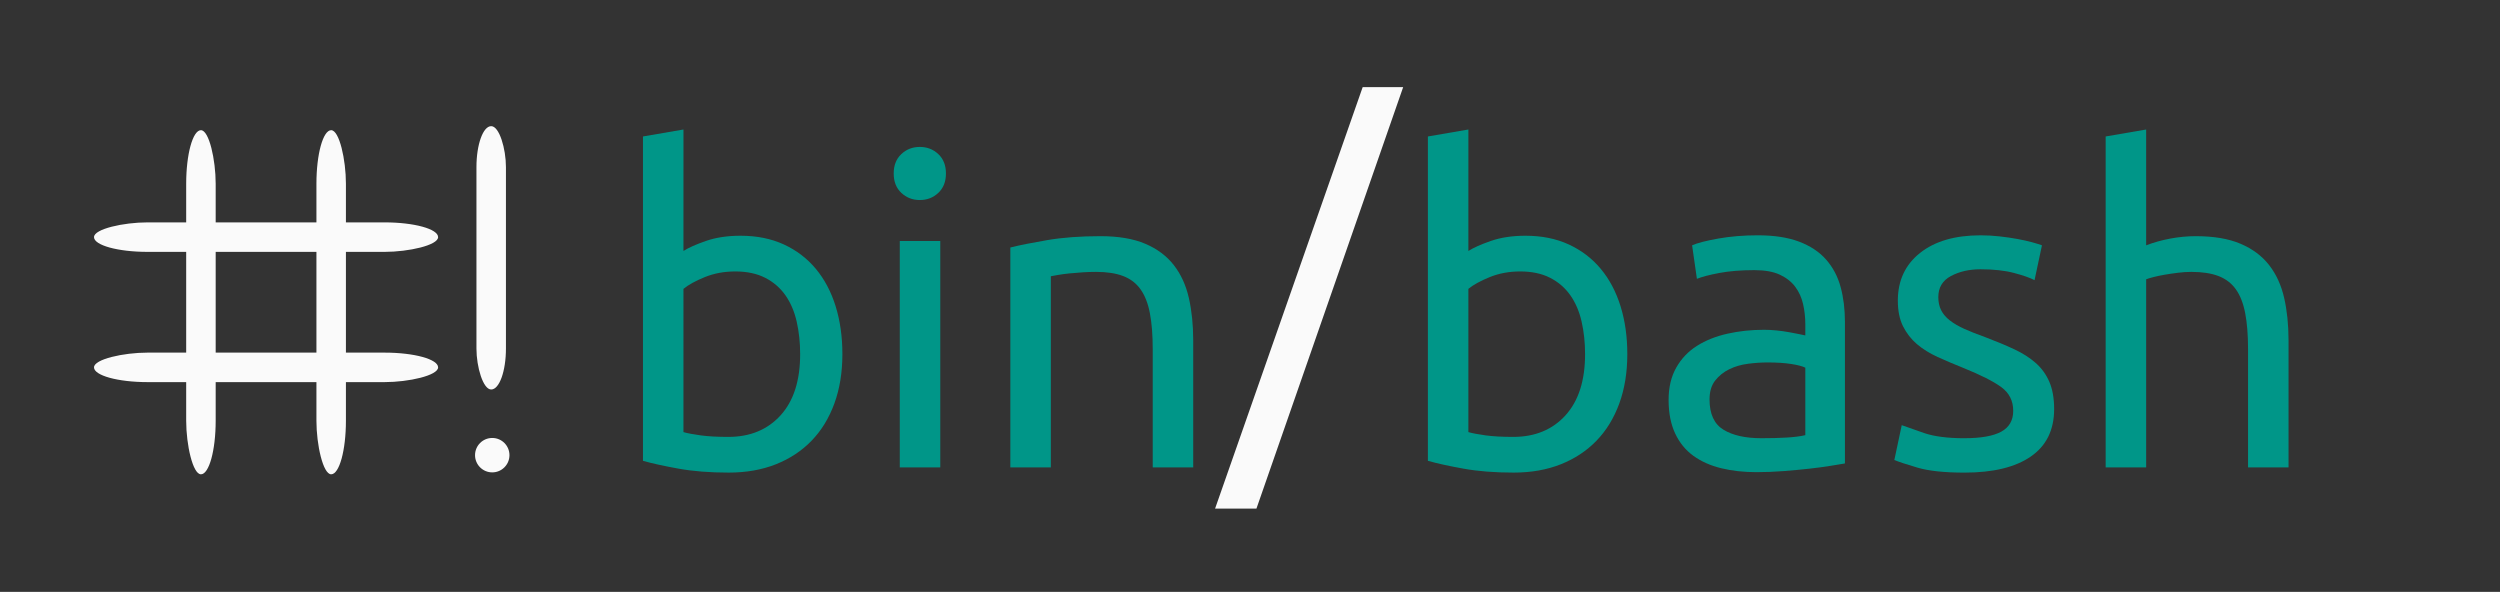 <?xml version="1.0" encoding="UTF-8" standalone="no"?>
<!-- Created with Inkscape (http://www.inkscape.org/) -->

<svg
   xmlns:dc="http://purl.org/dc/elements/1.1/"
   xmlns:cc="http://creativecommons.org/ns#"
   xmlns:rdf="http://www.w3.org/1999/02/22-rdf-syntax-ns#"
   xmlns:svg="http://www.w3.org/2000/svg"
   xmlns="http://www.w3.org/2000/svg"
   xmlns:sodipodi="http://sodipodi.sourceforge.net/DTD/sodipodi-0.dtd"
   xmlns:inkscape="http://www.inkscape.org/namespaces/inkscape"
   width="635.698"
   height="150.496"
   id="svg2"
   version="1.1"
   inkscape:version="0.48.5 r10040"
   sodipodi:docname="full-logo-dark.svg">
  <rect width="100%" height="100%" fill="#333333" stroke="none"/>
  <defs
     id="defs4" />
  <sodipodi:namedview
     id="base"
     pagecolor="#212121"
     bordercolor="#666666"
     borderopacity="1.0"
     inkscape:pageopacity="1"
     inkscape:pageshadow="2"
     inkscape:zoom="1.979899"
     inkscape:cx="304.42279"
     inkscape:cy="31.815969"
     inkscape:document-units="px"
     inkscape:current-layer="layer1"
     showgrid="false"
     fit-margin-top="0"
     fit-margin-left="0"
     fit-margin-right="0"
     fit-margin-bottom="0"
     inkscape:window-width="1857"
     inkscape:window-height="1057"
     inkscape:window-x="-4"
     inkscape:window-y="-4"
     inkscape:window-maximized="1" />
  <g
     inkscape:label="Layer 1"
     inkscape:groupmode="layer"
     id="layer1"
     transform="translate(-73.313,-50.283)">
    <rect
       style="fill:#fafafa;fill-opacity:1;fill-rule:nonzero;stroke:none"
       id="rect2987"
       width="7.5"
       height="87.5"
       x="120.656"
       y="83.388"
       ry="13.599"
       rx="3.75" />
    <rect
       style="fill:#fafafa;fill-opacity:1;fill-rule:nonzero;stroke:none"
       id="rect2987-1"
       width="7.5"
       height="87.5"
       x="153.774"
       y="83.388"
       ry="13.599"
       rx="3.75" />
    <rect
       style="fill:#fafafa;fill-opacity:1;fill-rule:nonzero;stroke:none"
       id="rect2987-7"
       width="7.5"
       height="87.5"
       x="139.947"
       y="-184.715"
       ry="13.599"
       rx="3.75"
       transform="matrix(0,1,-1,0,0,0)" />
    <rect
       style="fill:#fafafa;fill-opacity:1;fill-rule:nonzero;stroke:none"
       id="rect2987-1-4"
       width="7.5"
       height="87.5"
       x="106.829"
       y="-184.715"
       ry="13.599"
       rx="3.75"
       transform="matrix(0,1,-1,0,0,0)" />
    <rect
       style="fill:#fafafa;fill-opacity:1;fill-rule:nonzero;stroke:none"
       id="rect2987-1-0"
       width="7.5"
       height="66.964"
       x="194.464"
       y="82.362"
       ry="10.407"
       rx="3.75" />
    <path
       sodipodi:type="arc"
       style="fill:#fafafa;fill-opacity:1;fill-rule:nonzero;stroke:none"
       id="path3046"
       sodipodi:cx="198.48215"
       sodipodi:cy="166.02289"
       sodipodi:rx="4.375"
       sodipodi:ry="4.375"
       d="m 202.857,166.023 c 0,2.416 -1.959,4.375 -4.375,4.375 -2.416,0 -4.375,-1.959 -4.375,-4.375 0,-2.416 1.959,-4.375 4.375,-4.375 2.416,0 4.375,1.959 4.375,4.375 z" />
    <path
       id="path2992"
       style="font-size:110.715px;font-style:normal;font-variant:normal;font-weight:normal;font-stretch:normal;line-height:125%;letter-spacing:0px;word-spacing:0px;fill:#009688;fill-opacity:1;stroke:none;font-family:Ubuntu;-inkscape-font-specification:Ubuntu"
       d="m 247.103,114.101 c 1.255,-0.811 3.155,-1.659 5.702,-2.546 2.546,-0.886 5.48,-1.329 8.8,-1.33 4.133,6e-5 7.805,0.738 11.016,2.215 3.211,1.477 5.923,3.543 8.138,6.2 2.214,2.657 3.893,5.831 5.038,9.521 1.144,3.691 1.716,7.75 1.716,12.179 -6e-5,4.651 -0.683,8.841 -2.048,12.567 -1.365,3.727 -3.302,6.882 -5.811,9.466 -2.509,2.584 -5.536,4.577 -9.079,5.979 -3.543,1.402 -7.529,2.103 -11.957,2.103 -4.798,0 -9.042,-0.332 -12.733,-0.997 -3.691,-0.664 -6.718,-1.329 -9.08,-1.993 l 0,-82.482 10.298,-1.77 z m 0,46.059 c 1.034,0.295 2.492,0.572 4.374,0.829 1.882,0.258 4.225,0.387 7.029,0.387 5.537,1e-5 9.966,-1.827 13.287,-5.48 3.321,-3.654 4.982,-8.839 4.982,-15.556 -4e-5,-2.951 -0.296,-5.718 -0.887,-8.302 -0.591,-2.584 -1.551,-4.816 -2.879,-6.698 -1.328,-1.882 -3.044,-3.358 -5.148,-4.43 -2.104,-1.071 -4.632,-1.607 -7.585,-1.607 -2.804,4e-5 -5.387,0.48 -7.749,1.439 -2.362,0.96 -4.17,1.956 -5.425,2.99 z"
       inkscape:connector-curvature="0" />
    <path
       id="path2994"
       style="font-size:110.715px;font-style:normal;font-variant:normal;font-weight:normal;font-stretch:normal;line-height:125%;letter-spacing:0px;word-spacing:0px;fill:#009688;fill-opacity:1;stroke:none;font-family:Ubuntu;-inkscape-font-specification:Ubuntu"
       d="m 312.407,169.127 -10.298,0 0,-57.571 10.298,0 z m -5.203,-67.98 c -1.845,7e-5 -3.413,-0.609 -4.705,-1.826 -1.292,-1.217 -1.938,-2.859 -1.938,-4.925 -1e-5,-2.068 0.646,-3.71 1.938,-4.928 1.292,-1.217 2.86,-1.826 4.705,-1.826 1.845,8.1e-5 3.413,0.609 4.705,1.826 1.292,1.218 1.938,2.86 1.938,4.928 -2e-5,2.066 -0.646,3.707 -1.938,4.925 -1.292,1.218 -2.86,1.826 -4.705,1.826 z"
       inkscape:connector-curvature="0" />
    <path
       id="path2996"
       style="font-size:110.715px;font-style:normal;font-variant:normal;font-weight:normal;font-stretch:normal;line-height:125%;letter-spacing:0px;word-spacing:0px;fill:#009688;fill-opacity:1;stroke:none;font-family:Ubuntu;-inkscape-font-specification:Ubuntu"
       d="m 330.22,113.216 c 2.363,-0.59 5.5,-1.217 9.412,-1.882 3.911,-0.664 8.414,-0.997 13.507,-0.997 4.577,6e-5 8.379,0.646 11.405,1.938 3.026,1.292 5.444,3.1 7.252,5.425 1.809,2.325 3.082,5.111 3.82,8.359 0.738,3.248 1.106,6.828 1.107,10.741 l 0,32.328 -10.295,0 0,-30.115 c -5e-5,-3.543 -0.24,-6.569 -0.72,-9.079 -0.48,-2.509 -1.273,-4.539 -2.38,-6.089 -1.107,-1.55 -2.584,-2.675 -4.43,-3.377 -1.846,-0.702 -4.134,-1.052 -6.864,-1.052 -1.108,5e-5 -2.253,0.037 -3.433,0.112 -1.18,0.074 -2.306,0.167 -3.377,0.277 -1.071,0.11 -2.031,0.239 -2.879,0.387 -0.848,0.148 -1.457,0.259 -1.826,0.333 l 0,48.603 -10.298,0 z"
       inkscape:connector-curvature="0" />
    <path
       id="path2998"
       style="font-size:110.715px;font-style:normal;font-variant:normal;font-weight:normal;font-stretch:normal;line-height:125%;letter-spacing:0px;word-spacing:0px;fill:#fafafa;fill-opacity:1;stroke:none;font-family:Ubuntu;-inkscape-font-specification:Ubuntu"
       d="m 392.801,179.609 -10.518,0 37.531,-107.171 10.295,0 z"
       inkscape:connector-curvature="0" />
    <path
       id="path3000"
       style="font-size:110.715px;font-style:normal;font-variant:normal;font-weight:normal;font-stretch:normal;line-height:125%;letter-spacing:0px;word-spacing:0px;fill:#009688;fill-opacity:1;stroke:none;font-family:Ubuntu;-inkscape-font-specification:Ubuntu"
       d="m 446.692,114.101 c 1.255,-0.811 3.155,-1.659 5.702,-2.546 2.546,-0.886 5.48,-1.329 8.8,-1.33 4.133,6e-5 7.805,0.738 11.016,2.215 3.211,1.477 5.923,3.543 8.138,6.2 2.214,2.657 3.893,5.831 5.038,9.521 1.144,3.691 1.716,7.75 1.716,12.179 -6e-5,4.651 -0.683,8.841 -2.048,12.567 -1.365,3.727 -3.302,6.882 -5.811,9.466 -2.509,2.584 -5.536,4.577 -9.079,5.979 -3.543,1.402 -7.529,2.103 -11.957,2.103 -4.798,0 -9.042,-0.332 -12.733,-0.997 -3.691,-0.664 -6.718,-1.329 -9.08,-1.993 l 0,-82.482 10.298,-1.77 z m 0,46.059 c 1.034,0.295 2.492,0.572 4.374,0.829 1.882,0.258 4.225,0.387 7.029,0.387 5.537,1e-5 9.966,-1.827 13.287,-5.48 3.321,-3.654 4.982,-8.839 4.982,-15.556 -4e-5,-2.951 -0.296,-5.718 -0.887,-8.302 -0.591,-2.584 -1.551,-4.816 -2.879,-6.698 -1.328,-1.882 -3.044,-3.358 -5.148,-4.43 -2.104,-1.071 -4.632,-1.607 -7.585,-1.607 -2.804,4e-5 -5.387,0.48 -7.749,1.439 -2.362,0.96 -4.17,1.956 -5.425,2.99 z"
       inkscape:connector-curvature="0" />
    <path
       id="path3002"
       style="font-size:110.715px;font-style:normal;font-variant:normal;font-weight:normal;font-stretch:normal;line-height:125%;letter-spacing:0px;word-spacing:0px;fill:#009688;fill-opacity:1;stroke:none;font-family:Ubuntu;-inkscape-font-specification:Ubuntu"
       d="m 521.187,161.711 c 2.435,1e-5 4.593,-0.056 6.475,-0.167 1.882,-0.111 3.45,-0.315 4.705,-0.61 l 0,-17.161 c -0.739,-0.369 -1.938,-0.683 -3.598,-0.941 -1.66,-0.258 -3.672,-0.387 -6.034,-0.387 -1.55,2e-5 -3.192,0.111 -4.926,0.333 -1.734,0.222 -3.321,0.683 -4.761,1.384 -1.439,0.701 -2.639,1.66 -3.598,2.877 -0.96,1.218 -1.439,2.823 -1.439,4.816 -1e-5,3.692 1.181,6.257 3.543,7.697 2.362,1.439 5.573,2.159 9.635,2.159 z m -0.889,-51.594 c 4.133,6e-5 7.621,0.535 10.464,1.605 2.843,1.07 5.131,2.583 6.866,4.539 1.734,1.956 2.97,4.281 3.708,6.975 0.738,2.694 1.106,5.664 1.107,8.91 l 0,35.984 c -0.885,0.149 -2.121,0.352 -3.708,0.61 -1.587,0.258 -3.377,0.498 -5.371,0.72 -1.994,0.222 -4.153,0.425 -6.477,0.608 -2.325,0.184 -4.631,0.275 -6.92,0.275 -3.248,0 -6.237,-0.332 -8.967,-0.995 -2.73,-0.663 -5.092,-1.715 -7.085,-3.154 -1.993,-1.439 -3.544,-3.34 -4.651,-5.702 -1.107,-2.362 -1.661,-5.204 -1.661,-8.526 -10e-6,-3.174 0.646,-5.905 1.938,-8.193 1.292,-2.289 3.045,-4.134 5.259,-5.536 2.214,-1.402 4.797,-2.435 7.749,-3.1 2.952,-0.664 6.052,-0.997 9.3,-0.997 1.034,4e-5 2.104,0.056 3.212,0.167 1.107,0.112 2.159,0.259 3.156,0.443 0.997,0.184 1.864,0.35 2.602,0.498 0.738,0.149 1.254,0.259 1.549,0.331 l 0,-2.879 c -3e-5,-1.696 -0.185,-3.375 -0.554,-5.036 -0.369,-1.661 -1.033,-3.138 -1.992,-4.43 -0.958,-1.292 -2.268,-2.325 -3.929,-3.1 -1.661,-0.775 -3.821,-1.162 -6.479,-1.162 -3.395,5e-5 -6.365,0.24 -8.911,0.72 -2.546,0.48 -4.447,0.978 -5.702,1.493 l -1.22,-8.525 c 1.329,-0.59 3.544,-1.162 6.644,-1.715 3.101,-0.553 6.458,-0.829 10.074,-0.829 z"
       inkscape:connector-curvature="0" />
    <path
       id="path3004"
       style="font-size:110.715px;font-style:normal;font-variant:normal;font-weight:normal;font-stretch:normal;line-height:125%;letter-spacing:0px;word-spacing:0px;fill:#009688;fill-opacity:1;stroke:none;font-family:Ubuntu;-inkscape-font-specification:Ubuntu"
       d="m 572.831,161.711 c 4.208,1e-5 7.326,-0.554 9.356,-1.661 2.029,-1.107 3.044,-2.879 3.044,-5.316 -4e-5,-2.509 -0.996,-4.502 -2.989,-5.979 -1.992,-1.476 -5.277,-3.137 -9.854,-4.982 -2.214,-0.885 -4.336,-1.789 -6.366,-2.711 -2.03,-0.922 -3.783,-2.011 -5.259,-3.266 -1.477,-1.255 -2.657,-2.768 -3.543,-4.539 -0.885,-1.772 -1.328,-3.949 -1.328,-6.533 -1e-5,-5.093 1.882,-9.134 5.646,-12.123 3.764,-2.989 8.894,-4.484 15.39,-4.484 1.624,6e-5 3.248,0.092 4.87,0.275 1.623,0.184 3.136,0.405 4.539,0.664 1.403,0.259 2.64,0.536 3.71,0.831 1.07,0.295 1.9,0.553 2.49,0.774 l -1.882,8.859 c -1.108,-0.59 -2.843,-1.199 -5.205,-1.826 -2.362,-0.627 -5.203,-0.941 -8.523,-0.941 -2.879,5e-5 -5.389,0.572 -7.53,1.715 -2.141,1.143 -3.212,2.933 -3.212,5.371 -10e-6,1.255 0.24,2.362 0.72,3.321 0.48,0.96 1.218,1.827 2.215,2.602 0.997,0.775 2.233,1.495 3.71,2.159 1.476,0.665 3.248,1.365 5.313,2.102 2.732,1.034 5.168,2.049 7.308,3.046 2.14,0.997 3.967,2.16 5.48,3.489 1.514,1.329 2.676,2.934 3.489,4.816 0.812,1.882 1.218,4.188 1.218,6.918 -4e-5,5.314 -1.975,9.336 -5.925,12.067 -3.95,2.731 -9.578,4.097 -16.885,4.097 -5.093,0 -9.079,-0.424 -11.957,-1.272 -2.879,-0.848 -4.834,-1.494 -5.866,-1.938 l 1.882,-8.856 c 1.18,0.442 3.062,1.105 5.646,1.992 2.584,0.886 6.015,1.33 10.295,1.33 z"
       inkscape:connector-curvature="0" />
    <path
       id="path3006"
       style="font-size:110.715px;font-style:normal;font-variant:normal;font-weight:normal;font-stretch:normal;line-height:125%;letter-spacing:0px;word-spacing:0px;fill:#009688;fill-opacity:1;stroke:none;font-family:Ubuntu;-inkscape-font-specification:Ubuntu"
       d="m 608.737,169.127 0,-84.144 10.298,-1.77 0,29.449 c 1.919,-0.737 3.967,-1.308 6.144,-1.715 2.177,-0.407 4.335,-0.61 6.475,-0.61 4.577,6e-5 8.379,0.646 11.405,1.938 3.026,1.292 5.444,3.1 7.253,5.425 1.809,2.325 3.082,5.111 3.82,8.359 0.738,3.248 1.106,6.828 1.107,10.741 l 0,32.328 -10.295,0 0,-30.115 c -5e-5,-3.543 -0.24,-6.569 -0.72,-9.079 -0.48,-2.509 -1.273,-4.539 -2.38,-6.089 -1.107,-1.55 -2.584,-2.675 -4.43,-3.377 -1.846,-0.702 -4.134,-1.052 -6.864,-1.052 -1.108,5e-5 -2.253,0.074 -3.433,0.221 -1.18,0.148 -2.306,0.314 -3.377,0.498 -1.071,0.185 -2.031,0.388 -2.879,0.61 -0.848,0.222 -1.457,0.406 -1.826,0.552 l 0,47.83 z"
       inkscape:connector-curvature="0" />
  </g>
</svg>
